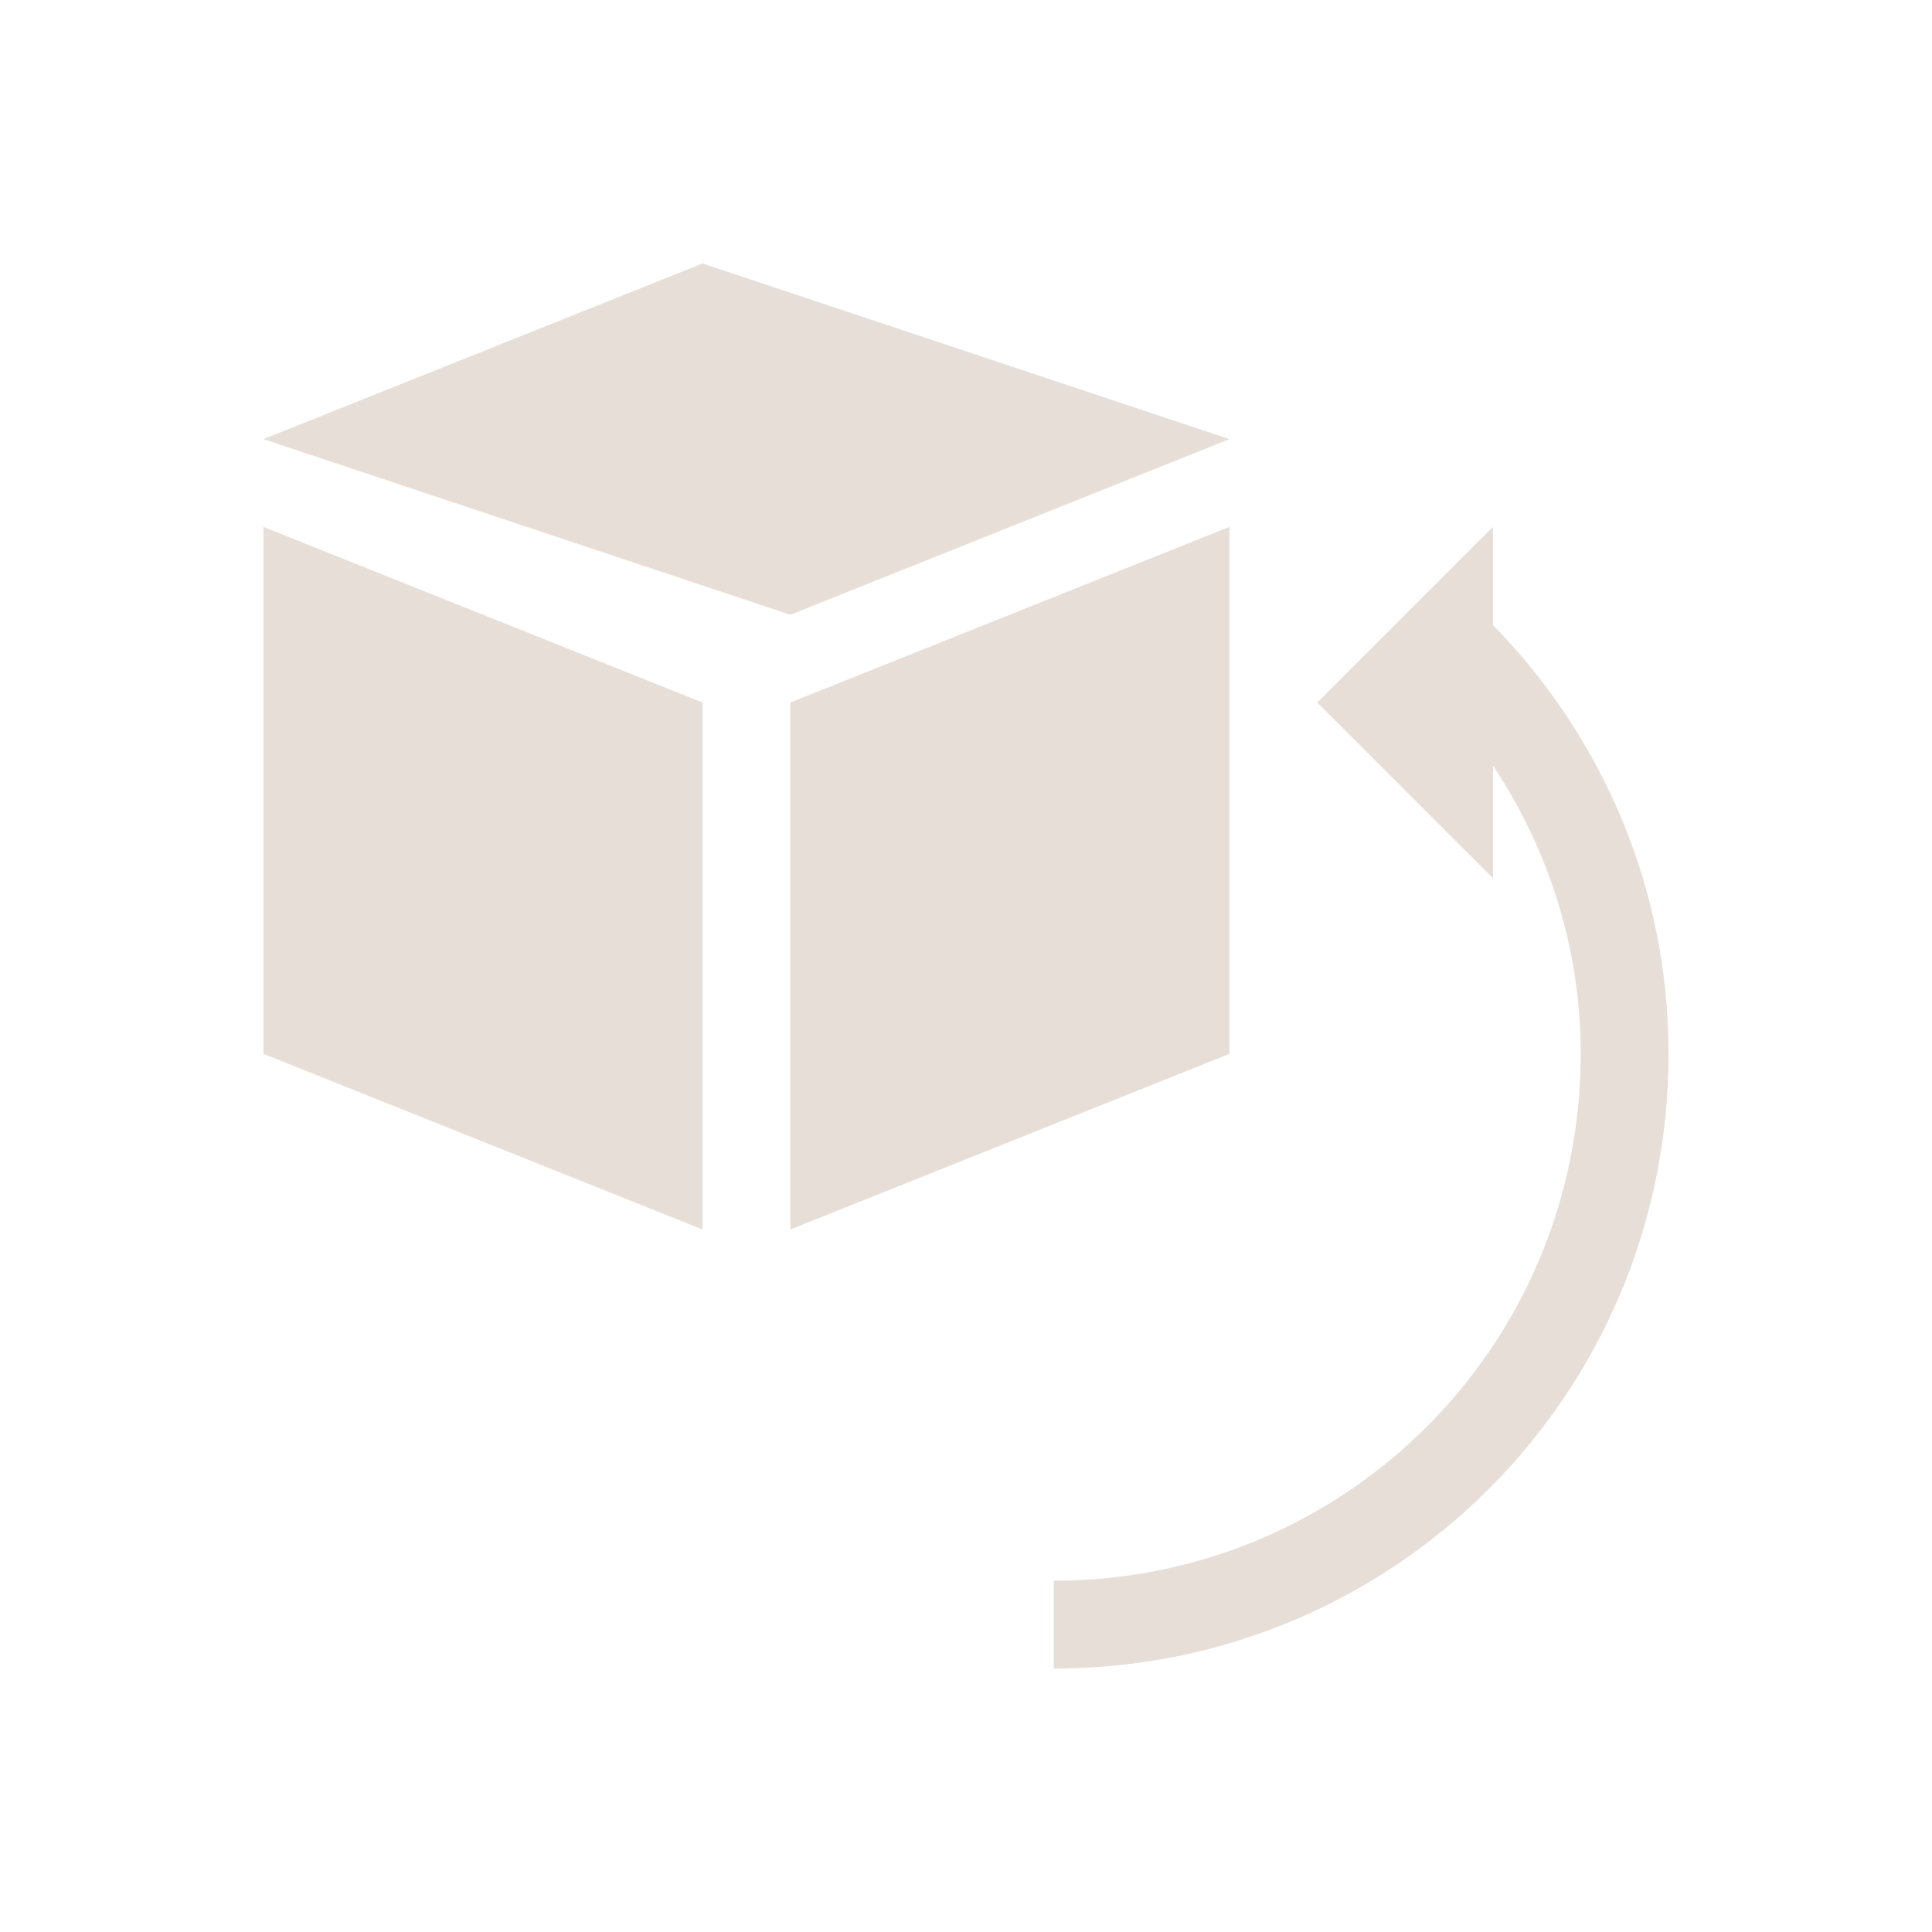 <?xml version="1.0" encoding="UTF-8" standalone="no"?>
<!-- Created with Inkscape (http://www.inkscape.org/) -->

<svg
   xmlns:dc="http://purl.org/dc/elements/1.1/"
   xmlns:cc="http://creativecommons.org/ns#"
   xmlns:rdf="http://www.w3.org/1999/02/22-rdf-syntax-ns#"
   xmlns:svg="http://www.w3.org/2000/svg"
   xmlns="http://www.w3.org/2000/svg"
   xmlns:sodipodi="http://sodipodi.sourceforge.net/DTD/sodipodi-0.dtd"
   xmlns:inkscape="http://www.inkscape.org/namespaces/inkscape"
   width="22"
   height="22"
   id="svg4359"
   version="1.1"
   inkscape:version="0.91 r13725"
   sodipodi:docname="go-jump-definition.svg">
  <sodipodi:namedview
     id="base"
     pagecolor="#ffffff"
     bordercolor="#ffffff"
     borderopacity="1.0"
     inkscape:pageopacity="0.0"
     inkscape:pageshadow="2"
     inkscape:zoom="45.254834"
     inkscape:cx="5.5029903"
     inkscape:cy="13.685686"
     inkscape:current-layer="layer1"
     showgrid="true"
     inkscape:grid-bbox="true"
     inkscape:document-units="px"
     inkscape:window-width="1920"
     inkscape:window-height="1002"
     inkscape:window-x="0"
     inkscape:window-y="26"
     inkscape:window-maximized="1"
     inkscape:showpageshadow="false"
     showguides="true">
    <inkscape:grid
       id="grid4107"
       type="xygrid" />
    <sodipodi:guide
       id="guide4113"
       orientation="18,0"
       position="2,20" />
    <sodipodi:guide
       id="guide4117"
       orientation="-18,0"
       position="20,2" />
    <sodipodi:guide
       id="guide4119"
       orientation="0,-18"
       position="20,20" />
    <sodipodi:guide
       id="guide4121"
       orientation="16,0"
       position="3,19" />
    <sodipodi:guide
       id="guide4123"
       orientation="0,16"
       position="3,3" />
    <sodipodi:guide
       id="guide4125"
       orientation="-16,0"
       position="19,3" />
    <sodipodi:guide
       id="guide4127"
       orientation="0,-16"
       position="19,19" />
  </sodipodi:namedview>
  <defs
     id="defs4361" />
  <g
     transform="translate(0,-26)"
     inkscape:groupmode="layer"
     inkscape:label="Layer 1"
     id="layer1">
    <path
       id="rect4110"
       transform="translate(0,26)"
       d="M 8 3 L 3 5 L 9 7 L 14 5 L 8 3 z M 3 6 L 3 12 L 8 14 L 8 8 L 3 6 z M 14 6 L 9 8 L 9 14 L 14 12 L 14 6 z M 17 6 L 16 7 L 15 8 L 17 10 L 17 8.715 C 17.624 9.658 18 10.779 18 12 C 18 15.324 15.324 18 12 18 L 12 19 C 15.878 19 19 15.878 19 12 C 19 10.091 18.232 8.376 17 7.117 L 17 6 z "
       style="opacity:1;fill:#e7ded7;fill-opacity:1;stroke:none" />
  </g>
</svg>
